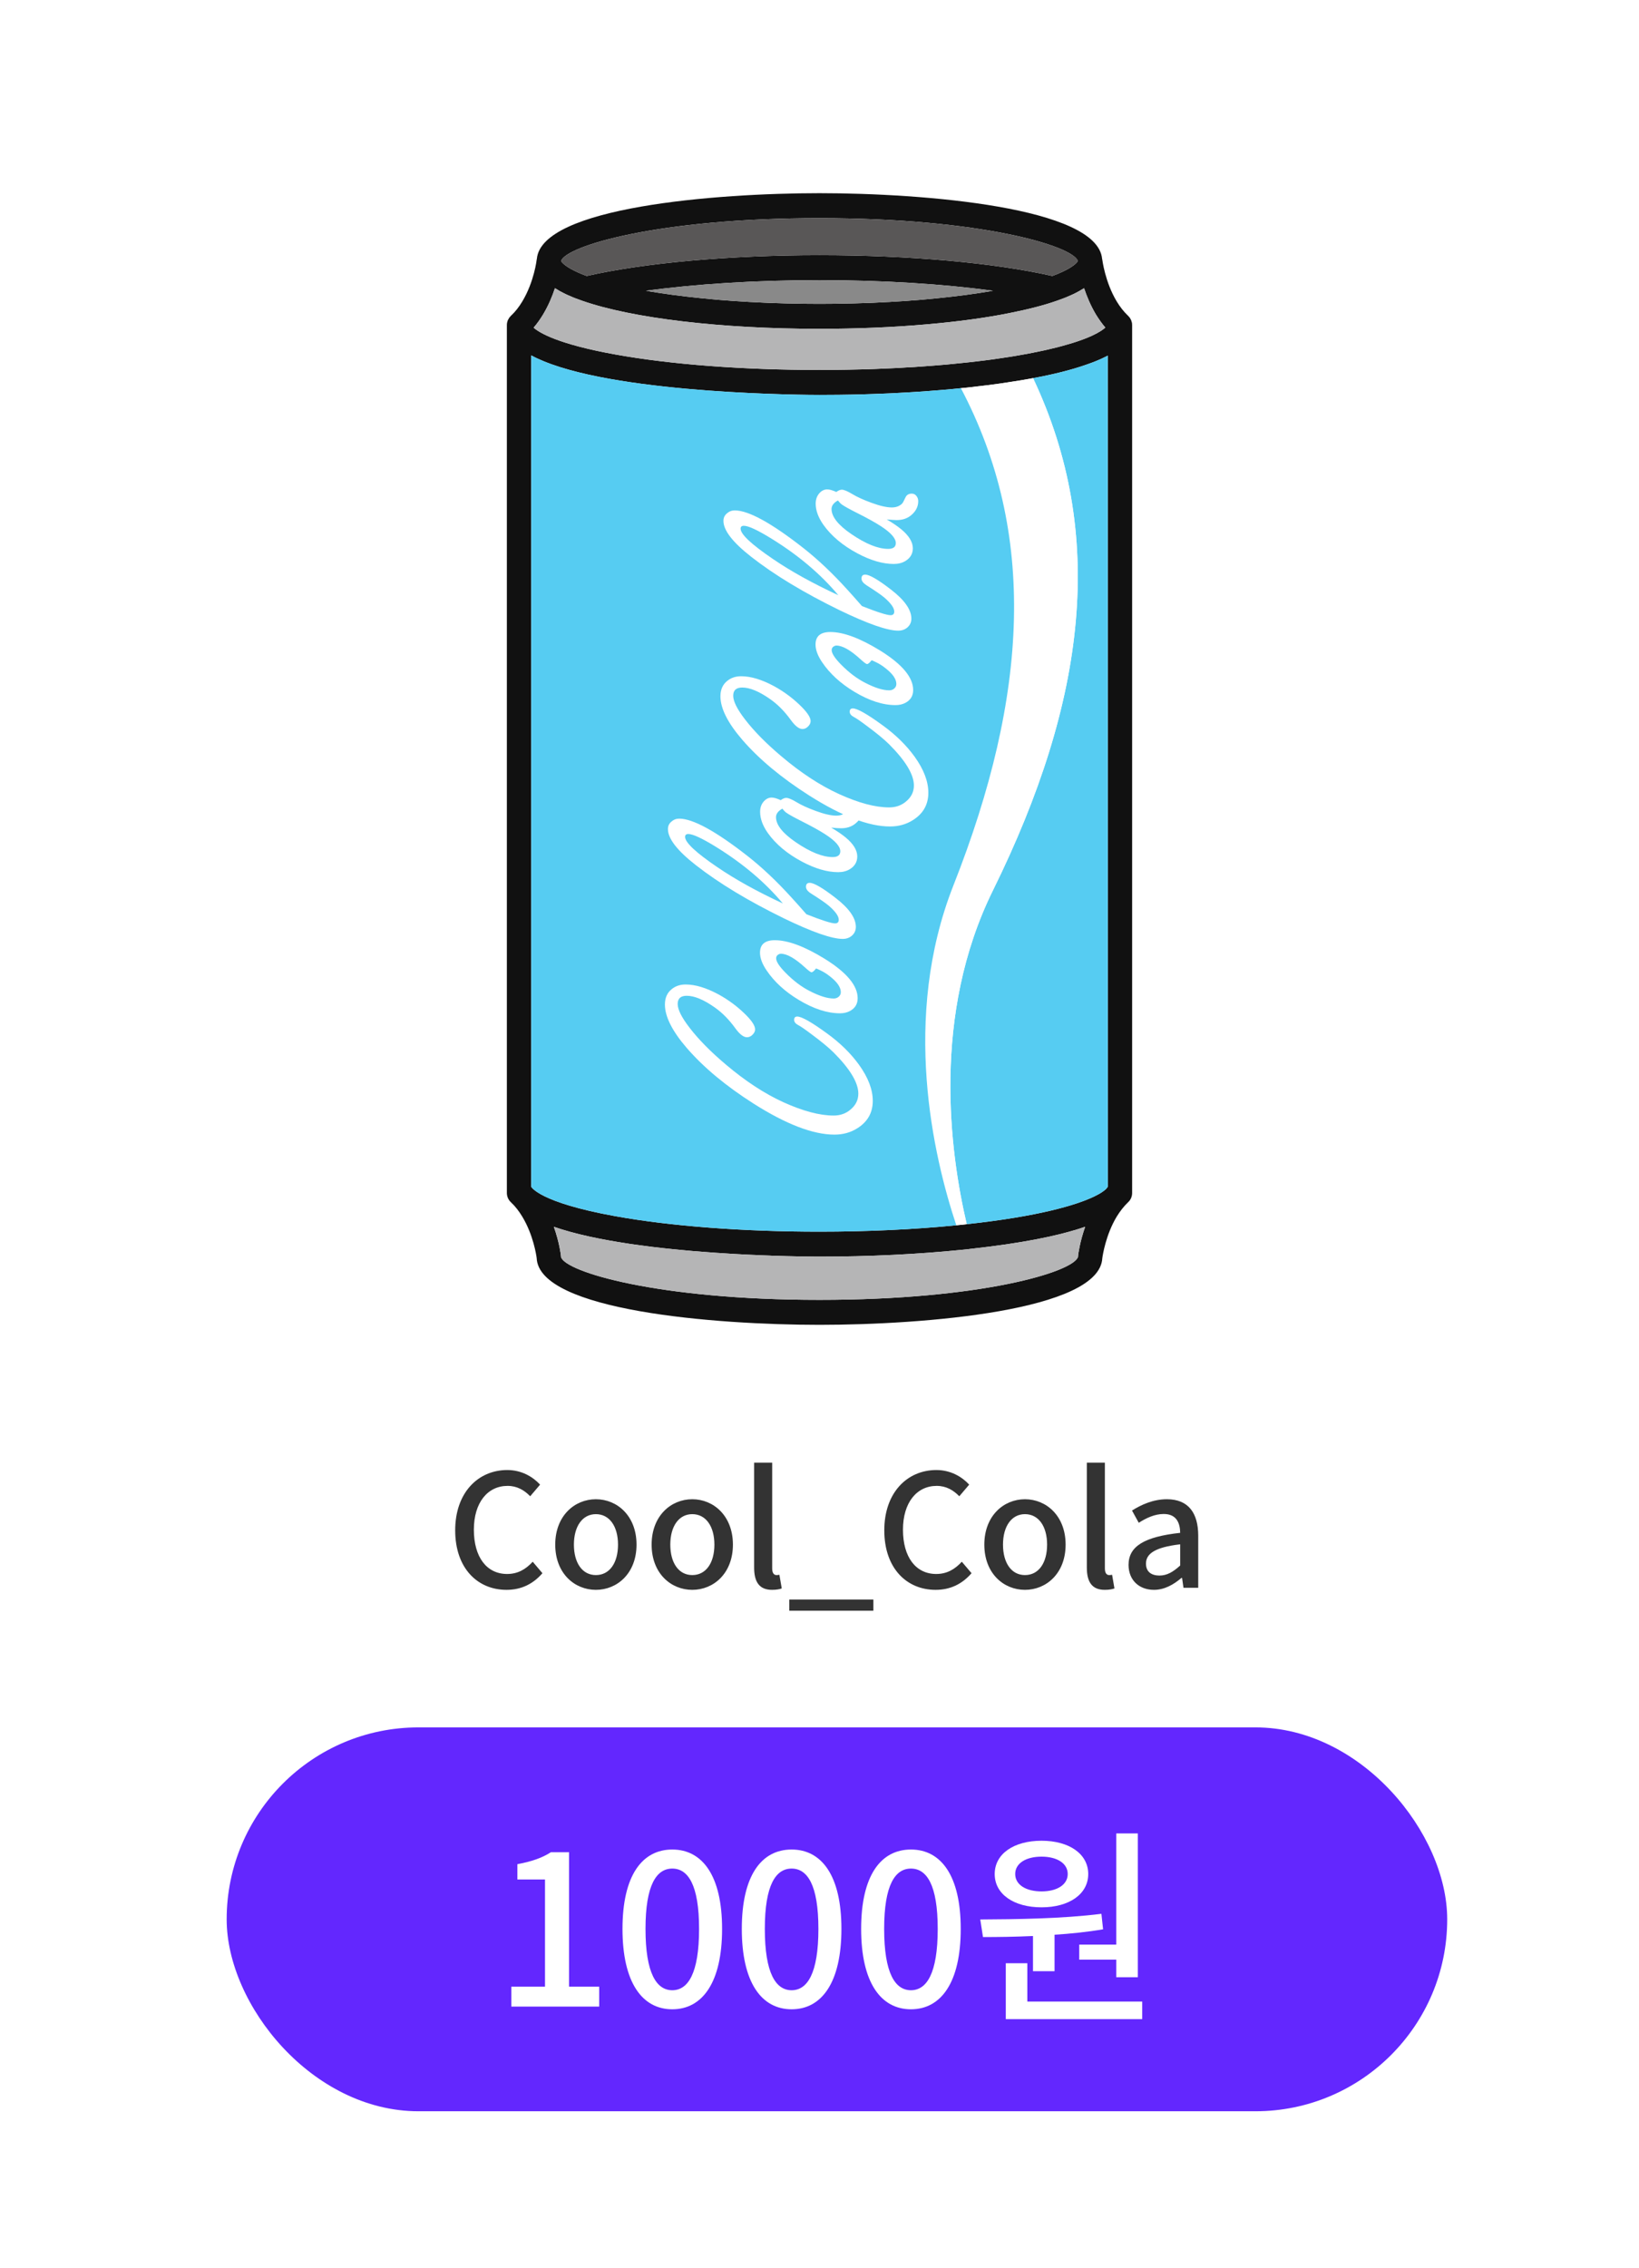 <svg width="94" height="130" viewBox="0 0 94 130" fill="none" xmlns="http://www.w3.org/2000/svg">
<g filter="url(#filter0_d_31_1251)">
<g clip-path="url(#clip0_31_1251)">
<rect width="94" height="130" fill="white"/>
<rect x="13" y="99" width="70" height="22" rx="11" fill="#6327FE"/>
<path d="M29.049 91.117C29.904 91.117 30.579 90.775 31.11 90.163L30.552 89.506C30.156 89.938 29.697 90.208 29.085 90.208C27.915 90.208 27.177 89.245 27.177 87.67C27.177 86.113 27.969 85.159 29.112 85.159C29.652 85.159 30.066 85.402 30.408 85.753L30.975 85.087C30.57 84.646 29.922 84.25 29.094 84.25C27.42 84.25 26.106 85.546 26.106 87.706C26.106 89.875 27.384 91.117 29.049 91.117ZM34.175 91.117C35.399 91.117 36.506 90.172 36.506 88.525C36.506 86.878 35.399 85.924 34.175 85.924C32.951 85.924 31.844 86.878 31.844 88.525C31.844 90.172 32.951 91.117 34.175 91.117ZM34.175 90.271C33.401 90.271 32.915 89.578 32.915 88.525C32.915 87.481 33.401 86.779 34.175 86.779C34.958 86.779 35.444 87.481 35.444 88.525C35.444 89.578 34.958 90.271 34.175 90.271ZM39.703 91.117C40.927 91.117 42.034 90.172 42.034 88.525C42.034 86.878 40.927 85.924 39.703 85.924C38.479 85.924 37.372 86.878 37.372 88.525C37.372 90.172 38.479 91.117 39.703 91.117ZM39.703 90.271C38.929 90.271 38.443 89.578 38.443 88.525C38.443 87.481 38.929 86.779 39.703 86.779C40.486 86.779 40.972 87.481 40.972 88.525C40.972 89.578 40.486 90.271 39.703 90.271ZM44.277 91.117C44.538 91.117 44.709 91.081 44.835 91.036L44.7 90.253C44.61 90.271 44.574 90.271 44.529 90.271C44.403 90.271 44.286 90.172 44.286 89.893V83.827H43.251V89.839C43.251 90.64 43.53 91.117 44.277 91.117ZM45.266 92.314H50.09V91.675H45.266V92.314ZM53.659 91.117C54.514 91.117 55.189 90.775 55.72 90.163L55.162 89.506C54.766 89.938 54.307 90.208 53.695 90.208C52.525 90.208 51.787 89.245 51.787 87.67C51.787 86.113 52.579 85.159 53.722 85.159C54.262 85.159 54.676 85.402 55.018 85.753L55.585 85.087C55.18 84.646 54.532 84.25 53.704 84.25C52.03 84.25 50.716 85.546 50.716 87.706C50.716 89.875 51.994 91.117 53.659 91.117ZM58.784 91.117C60.008 91.117 61.115 90.172 61.115 88.525C61.115 86.878 60.008 85.924 58.784 85.924C57.56 85.924 56.453 86.878 56.453 88.525C56.453 90.172 57.56 91.117 58.784 91.117ZM58.784 90.271C58.01 90.271 57.524 89.578 57.524 88.525C57.524 87.481 58.01 86.779 58.784 86.779C59.567 86.779 60.053 87.481 60.053 88.525C60.053 89.578 59.567 90.271 58.784 90.271ZM63.358 91.117C63.619 91.117 63.79 91.081 63.916 91.036L63.781 90.253C63.691 90.271 63.655 90.271 63.61 90.271C63.484 90.271 63.367 90.172 63.367 89.893V83.827H62.332V89.839C62.332 90.64 62.611 91.117 63.358 91.117ZM66.183 91.117C66.777 91.117 67.308 90.82 67.758 90.433H67.794L67.875 91H68.721V88.021C68.721 86.707 68.154 85.924 66.921 85.924C66.129 85.924 65.436 86.248 64.923 86.572L65.31 87.274C65.733 87.004 66.219 86.77 66.741 86.77C67.47 86.77 67.677 87.274 67.686 87.85C65.625 88.075 64.725 88.624 64.725 89.686C64.725 90.559 65.328 91.117 66.183 91.117ZM66.498 90.298C66.057 90.298 65.724 90.1 65.724 89.614C65.724 89.056 66.219 88.678 67.686 88.507V89.722C67.281 90.091 66.93 90.298 66.498 90.298Z" fill="#333333"/>
<g clip-path="url(#clip1_31_1251)">
<path d="M64.93 18.628V68.372C64.93 68.572 64.849 68.764 64.704 68.898C64.466 69.124 64.243 69.405 64.041 69.734C63.429 70.755 63.248 71.903 63.22 72.103C63.074 75.122 52.979 75.928 46.999 75.928C41.014 75.928 30.899 75.119 30.779 72.097C30.756 71.917 30.58 70.764 29.956 69.731C29.761 69.405 29.54 69.124 29.3 68.901C29.154 68.764 29.07 68.572 29.07 68.372V18.631C29.07 18.528 29.093 18.434 29.129 18.345C29.132 18.336 29.137 18.331 29.14 18.325C29.157 18.288 29.177 18.253 29.199 18.222C29.207 18.208 29.216 18.199 29.224 18.188C29.244 18.162 29.266 18.136 29.291 18.113C29.294 18.11 29.297 18.105 29.3 18.102C29.543 17.876 29.764 17.598 29.956 17.275C30.633 16.153 30.781 14.889 30.781 14.874C30.784 14.863 30.79 14.848 30.79 14.837C31.055 11.87 41.055 11.072 46.999 11.072C52.945 11.072 62.943 11.87 63.208 14.837C63.211 14.848 63.217 14.86 63.217 14.874C63.22 14.886 63.376 16.162 64.044 17.272C64.234 17.587 64.45 17.861 64.684 18.085L64.696 18.096C64.698 18.099 64.701 18.102 64.704 18.105L64.707 18.108C64.738 18.139 64.766 18.17 64.793 18.208C64.799 18.213 64.802 18.222 64.808 18.23C64.827 18.262 64.847 18.293 64.863 18.328C64.866 18.336 64.872 18.345 64.875 18.356C64.889 18.391 64.9 18.428 64.908 18.465C64.911 18.474 64.914 18.482 64.916 18.491C64.916 18.497 64.919 18.505 64.922 18.511C64.928 18.551 64.93 18.588 64.93 18.628ZM63.535 67.974L63.533 20.382C63.524 20.388 63.516 20.391 63.508 20.396C63.39 20.457 63.259 20.52 63.122 20.582C63.046 20.617 62.951 20.657 62.848 20.697C62.705 20.757 62.546 20.814 62.375 20.874C62.367 20.877 62.358 20.88 62.35 20.883C61.458 21.201 60.396 21.461 59.25 21.673C58.897 21.738 58.537 21.799 58.168 21.856C57.642 21.942 57.089 22.022 56.499 22.093L56.13 22.136C55.889 22.168 55.638 22.196 55.38 22.222C55.291 22.231 55.202 22.242 55.109 22.248C55.006 22.259 54.905 22.271 54.802 22.279C54.511 22.308 54.209 22.336 53.907 22.359L53.647 22.379C53.429 22.396 53.208 22.414 52.987 22.431C52.842 22.442 52.677 22.451 52.512 22.462C52.364 22.471 52.205 22.482 52.04 22.491C51.727 22.511 51.399 22.528 51.072 22.543C50.759 22.557 50.446 22.568 50.125 22.58C49.68 22.597 49.23 22.608 48.774 22.617C48.542 22.623 48.307 22.625 48.07 22.628H48.003C47.67 22.631 47.334 22.634 46.999 22.634C46.426 22.634 35.808 22.605 31.189 20.706C31.187 20.706 31.187 20.706 31.187 20.706C30.927 20.6 30.686 20.488 30.468 20.368V68.017C30.474 68.017 30.899 68.91 35.291 69.702C38.464 70.275 42.621 70.589 46.999 70.589C49.725 70.589 52.434 70.463 54.846 70.223C54.905 70.217 54.961 70.212 55.017 70.206C55.162 70.192 55.305 70.18 55.445 70.16C55.473 70.16 55.501 70.154 55.529 70.151C59.594 69.705 61.724 69.064 62.739 68.581C62.742 68.578 62.742 68.578 62.744 68.578C62.789 68.555 62.834 68.535 62.876 68.512C62.881 68.509 62.887 68.506 62.892 68.503C62.929 68.483 62.965 68.466 62.996 68.449C63.007 68.443 63.016 68.438 63.024 68.432C63.052 68.418 63.08 68.4 63.105 68.386C63.116 68.377 63.127 68.372 63.136 68.366C63.158 68.352 63.18 68.338 63.2 68.326C63.211 68.317 63.222 68.309 63.233 68.3C63.25 68.292 63.267 68.28 63.281 68.269C63.292 68.26 63.303 68.252 63.315 68.243C63.326 68.234 63.34 68.223 63.351 68.214C63.362 68.206 63.37 68.197 63.382 68.189C63.39 68.18 63.401 68.171 63.41 68.166L63.435 68.14C63.443 68.131 63.449 68.126 63.454 68.117C63.463 68.109 63.471 68.1 63.477 68.091C63.482 68.086 63.488 68.08 63.491 68.074C63.496 68.069 63.502 68.06 63.508 68.051C63.51 68.046 63.516 68.04 63.519 68.037C63.522 68.028 63.524 68.023 63.527 68.017C63.53 68.011 63.533 68.005 63.533 68.003C63.533 67.994 63.535 67.983 63.535 67.974ZM63.393 18.774C63.2 18.548 63.021 18.296 62.853 18.024C62.549 17.515 62.331 16.986 62.174 16.517C62.163 16.522 62.149 16.531 62.135 16.54C62.059 16.588 61.978 16.634 61.894 16.683C61.869 16.697 61.844 16.708 61.819 16.723C61.715 16.78 61.609 16.834 61.495 16.886C61.481 16.891 61.464 16.9 61.45 16.906C61.346 16.951 61.237 17 61.126 17.046C61.092 17.057 61.059 17.072 61.025 17.086C60.894 17.137 60.762 17.186 60.62 17.235C59.854 17.504 58.934 17.738 57.891 17.944C57.251 18.073 56.566 18.188 55.839 18.288C55.794 18.296 55.747 18.302 55.699 18.308C54.919 18.416 54.092 18.505 53.228 18.582C52.23 18.671 51.184 18.74 50.102 18.783C49.096 18.823 48.059 18.846 46.999 18.846C41.363 18.846 36.272 18.245 33.381 17.235C33.239 17.186 33.105 17.137 32.976 17.086C32.942 17.072 32.909 17.057 32.875 17.046C32.763 17 32.654 16.951 32.551 16.906C32.537 16.9 32.52 16.891 32.506 16.886C32.392 16.834 32.285 16.78 32.182 16.723C32.157 16.711 32.132 16.697 32.106 16.683C32.023 16.637 31.944 16.588 31.869 16.542C31.855 16.534 31.838 16.525 31.827 16.517C31.673 16.986 31.455 17.512 31.148 18.022C30.983 18.296 30.801 18.551 30.605 18.78C30.929 19.066 31.986 19.721 35.294 20.316C38.464 20.889 42.624 21.203 46.999 21.203C48.056 21.203 49.096 21.183 50.113 21.149C50.343 21.14 50.563 21.132 50.784 21.12C50.896 21.117 51.008 21.112 51.117 21.106C51.402 21.095 51.685 21.08 51.961 21.06C52.121 21.052 52.275 21.046 52.425 21.035C52.484 21.032 52.537 21.026 52.593 21.023C52.663 21.02 52.733 21.015 52.806 21.009C52.831 21.006 52.856 21.006 52.881 21.003C53.113 20.989 53.328 20.972 53.541 20.954L53.779 20.934C53.787 20.934 53.798 20.934 53.809 20.931C54.1 20.912 54.391 20.883 54.673 20.854C54.869 20.837 55.053 20.817 55.238 20.797C55.487 20.771 55.727 20.748 55.965 20.717L56.3 20.677C56.348 20.671 56.395 20.665 56.443 20.66C56.608 20.637 56.77 20.617 56.929 20.597C57.035 20.58 57.139 20.565 57.242 20.551C57.34 20.537 57.438 20.522 57.533 20.508C57.673 20.488 57.81 20.465 57.947 20.445C58.014 20.434 58.081 20.422 58.145 20.414C58.246 20.396 58.344 20.379 58.442 20.362C58.559 20.342 58.679 20.319 58.794 20.299L58.85 20.291C58.978 20.265 59.11 20.242 59.233 20.216C59.264 20.21 59.297 20.205 59.328 20.196C59.378 20.188 59.423 20.179 59.471 20.168C59.543 20.153 59.616 20.139 59.689 20.122C59.75 20.11 59.809 20.096 59.867 20.085C59.929 20.07 59.982 20.059 60.038 20.047C60.069 20.039 60.102 20.033 60.133 20.024C60.186 20.013 60.237 19.999 60.287 19.987C60.525 19.933 60.74 19.879 60.944 19.821C61.042 19.796 61.128 19.77 61.212 19.744C61.324 19.715 61.428 19.684 61.525 19.653C61.587 19.633 61.646 19.615 61.702 19.595C61.724 19.59 61.746 19.581 61.766 19.575C61.819 19.558 61.869 19.541 61.92 19.521C61.987 19.498 62.048 19.475 62.112 19.452C62.121 19.449 62.132 19.447 62.14 19.441C62.166 19.432 62.188 19.424 62.21 19.415C62.275 19.389 62.336 19.366 62.395 19.341C62.412 19.335 62.428 19.326 62.442 19.321C62.51 19.292 62.574 19.266 62.633 19.238C62.635 19.238 62.635 19.235 62.638 19.235C63.046 19.046 63.27 18.886 63.393 18.774ZM62.236 70.309C62.221 70.315 62.205 70.32 62.191 70.323C62.015 70.383 61.833 70.443 61.64 70.501C61.629 70.504 61.615 70.506 61.604 70.509C61.405 70.569 61.198 70.626 60.983 70.681C60.975 70.684 60.966 70.687 60.958 70.689C60.743 70.744 60.519 70.795 60.287 70.847C60.262 70.853 60.237 70.861 60.209 70.867C59.985 70.915 59.753 70.964 59.513 71.01C59.476 71.019 59.437 71.024 59.401 71.033C59.163 71.079 58.917 71.121 58.665 71.164C58.621 71.173 58.576 71.179 58.531 71.187C58.277 71.23 58.017 71.27 57.748 71.31C57.701 71.316 57.656 71.322 57.609 71.33C57.335 71.37 57.052 71.408 56.761 71.445C56.722 71.451 56.683 71.456 56.644 71.459C56.353 71.496 56.057 71.531 55.749 71.565C55.733 71.568 55.716 71.571 55.699 71.571C55.691 71.574 55.682 71.574 55.677 71.574C55.509 71.597 55.333 71.614 55.151 71.631C52.655 71.885 49.834 72.02 46.999 72.02H46.789C46.747 72.02 46.697 72.02 46.644 72.017H46.585C46.524 72.017 46.462 72.017 46.39 72.014C46.387 72.014 46.384 72.014 46.384 72.014C46.314 72.014 46.239 72.014 46.157 72.011H46.076C45.993 72.008 45.909 72.008 45.816 72.006H45.797C45.707 72.006 45.612 72.003 45.517 72C45.478 72 45.442 72 45.403 71.997C45.302 71.994 45.201 71.994 45.092 71.991C45.078 71.989 45.064 71.989 45.05 71.989C44.944 71.986 44.832 71.983 44.718 71.98C44.676 71.977 44.634 71.977 44.589 71.974C44.483 71.971 44.374 71.968 44.259 71.966C44.223 71.963 44.187 71.963 44.15 71.96C44.036 71.957 43.918 71.951 43.801 71.948C43.75 71.945 43.703 71.943 43.655 71.943C43.535 71.937 43.412 71.931 43.289 71.925C43.244 71.925 43.203 71.923 43.158 71.92C43.032 71.914 42.906 71.908 42.778 71.903L42.618 71.894C42.49 71.888 42.361 71.88 42.23 71.874C42.176 71.871 42.123 71.868 42.07 71.865C41.939 71.857 41.807 71.848 41.673 71.84C41.614 71.837 41.556 71.834 41.497 71.828C41.357 71.82 41.215 71.811 41.072 71.802C41.027 71.8 40.98 71.794 40.935 71.791C40.793 71.782 40.65 71.771 40.505 71.76C40.443 71.757 40.382 71.751 40.32 71.745C40.175 71.737 40.029 71.722 39.884 71.711C39.834 71.708 39.783 71.702 39.733 71.7C39.588 71.685 39.44 71.674 39.291 71.659C39.23 71.654 39.168 71.648 39.107 71.642C38.953 71.628 38.799 71.614 38.645 71.597C38.604 71.594 38.562 71.591 38.523 71.585C38.366 71.568 38.209 71.554 38.053 71.536C37.994 71.528 37.938 71.522 37.88 71.516C37.723 71.499 37.566 71.479 37.41 71.462C37.368 71.456 37.326 71.451 37.284 71.445C37.13 71.428 36.977 71.408 36.823 71.385C36.764 71.379 36.708 71.37 36.649 71.362C36.49 71.342 36.328 71.319 36.169 71.296C36.138 71.29 36.107 71.285 36.079 71.282C35.92 71.259 35.763 71.233 35.607 71.207C35.553 71.199 35.5 71.19 35.447 71.182C35.285 71.156 35.126 71.127 34.966 71.099C34.944 71.096 34.922 71.093 34.899 71.087C34.743 71.058 34.586 71.03 34.432 70.999C34.385 70.99 34.335 70.981 34.287 70.97C34.128 70.938 33.971 70.907 33.817 70.873C33.803 70.87 33.787 70.867 33.77 70.861C33.619 70.83 33.471 70.792 33.322 70.758C33.281 70.747 33.236 70.738 33.194 70.727C33.04 70.689 32.889 70.649 32.741 70.609C32.736 70.609 32.727 70.606 32.719 70.604C32.576 70.564 32.436 70.523 32.297 70.481C32.26 70.469 32.221 70.458 32.182 70.446C32.042 70.403 31.902 70.358 31.768 70.312C31.768 70.312 31.768 70.312 31.765 70.312C32.09 71.222 32.171 71.954 32.171 71.966C32.173 71.991 32.176 72.017 32.176 72.043C32.414 72.89 37.715 74.498 46.999 74.498C56.286 74.498 61.587 72.89 61.827 72.028C61.827 72 61.827 71.983 61.83 71.954C61.844 71.845 61.936 71.156 62.236 70.309ZM61.819 14.957C61.819 14.957 61.819 14.954 61.819 14.957C61.52 14.087 56.225 12.502 46.999 12.502C37.751 12.502 32.453 14.096 32.179 14.96C32.196 14.992 32.325 15.212 32.942 15.518C32.945 15.518 32.945 15.518 32.948 15.521C32.995 15.544 33.046 15.567 33.099 15.589C33.11 15.595 33.118 15.601 33.13 15.607C33.177 15.627 33.227 15.65 33.278 15.67C33.297 15.678 33.317 15.687 33.337 15.695C33.39 15.715 33.446 15.738 33.502 15.761C33.527 15.77 33.546 15.778 33.571 15.787C33.596 15.796 33.624 15.807 33.652 15.816C36.993 15.06 41.838 14.625 46.999 14.625C52.163 14.625 57.005 15.06 60.348 15.816C60.374 15.807 60.399 15.798 60.424 15.79C60.452 15.778 60.477 15.77 60.502 15.758C60.553 15.738 60.603 15.718 60.65 15.701C60.681 15.687 60.706 15.675 60.734 15.664C60.776 15.647 60.815 15.63 60.852 15.612C60.88 15.601 60.905 15.589 60.93 15.578C60.966 15.561 61 15.547 61.031 15.529C61.056 15.518 61.078 15.507 61.1 15.495C61.131 15.481 61.159 15.464 61.187 15.449C61.207 15.438 61.226 15.426 61.246 15.418C61.274 15.403 61.296 15.389 61.321 15.375C61.338 15.364 61.355 15.355 61.372 15.343C61.394 15.329 61.416 15.318 61.436 15.303C61.45 15.295 61.464 15.283 61.478 15.275C61.497 15.263 61.514 15.249 61.531 15.238C61.545 15.229 61.556 15.22 61.567 15.212C61.584 15.2 61.598 15.186 61.615 15.175C61.623 15.169 61.632 15.16 61.64 15.155C61.66 15.137 61.679 15.12 61.696 15.103C61.702 15.1 61.704 15.097 61.707 15.095L61.757 15.043C61.763 15.034 61.769 15.029 61.774 15.02C61.78 15.014 61.783 15.011 61.785 15.006C61.791 15 61.794 14.994 61.799 14.989C61.802 14.986 61.805 14.98 61.808 14.977C61.81 14.974 61.81 14.969 61.813 14.966C61.816 14.963 61.816 14.96 61.819 14.957ZM56.306 16.771C56.527 16.737 56.739 16.703 56.949 16.665C54.086 16.273 50.628 16.056 46.999 16.056C43.373 16.056 39.915 16.273 37.049 16.665C37.259 16.703 37.474 16.737 37.695 16.771C37.751 16.78 37.81 16.788 37.868 16.797C38.067 16.828 38.265 16.857 38.469 16.883C38.514 16.889 38.559 16.897 38.606 16.903C38.847 16.934 39.093 16.966 39.342 16.994C39.4 17.003 39.459 17.009 39.518 17.014C39.73 17.04 39.943 17.063 40.161 17.083C40.217 17.089 40.273 17.095 40.328 17.1C40.589 17.126 40.854 17.152 41.12 17.175C41.176 17.177 41.231 17.183 41.287 17.189C41.514 17.206 41.743 17.223 41.972 17.241C42.039 17.243 42.104 17.249 42.168 17.255C42.445 17.272 42.724 17.289 43.004 17.306C43.051 17.309 43.099 17.309 43.147 17.312C43.39 17.326 43.636 17.338 43.882 17.349C43.955 17.352 44.03 17.355 44.103 17.358C44.391 17.369 44.681 17.378 44.972 17.386C45.003 17.386 45.034 17.389 45.064 17.389C45.33 17.395 45.598 17.401 45.867 17.404C45.945 17.406 46.023 17.406 46.102 17.409C46.401 17.412 46.7 17.415 46.999 17.415C47.301 17.415 47.6 17.412 47.899 17.409C47.977 17.406 48.056 17.406 48.134 17.404C48.403 17.401 48.671 17.395 48.936 17.389C48.967 17.389 48.998 17.386 49.026 17.386C49.319 17.378 49.61 17.369 49.898 17.358C49.971 17.355 50.044 17.352 50.119 17.349C50.365 17.338 50.608 17.326 50.852 17.312C50.899 17.309 50.949 17.309 50.997 17.306C51.276 17.289 51.556 17.272 51.83 17.255C51.897 17.249 51.961 17.243 52.029 17.241C52.258 17.223 52.487 17.206 52.711 17.189C52.767 17.183 52.825 17.177 52.881 17.175C53.147 17.152 53.412 17.126 53.672 17.1C53.728 17.095 53.784 17.089 53.84 17.083C54.055 17.063 54.271 17.04 54.48 17.014C54.539 17.009 54.6 17.003 54.659 16.994C54.908 16.966 55.154 16.934 55.395 16.903C55.442 16.897 55.487 16.889 55.531 16.883C55.736 16.857 55.934 16.828 56.13 16.797C56.188 16.788 56.247 16.78 56.306 16.771Z" fill="#111111"/>
<path d="M62.853 18.024C63.02 18.296 63.199 18.548 63.392 18.774C63.269 18.886 63.046 19.046 62.637 19.235C62.635 19.235 62.635 19.238 62.632 19.238C62.573 19.266 62.509 19.292 62.442 19.321C62.428 19.326 62.411 19.335 62.394 19.341C62.336 19.366 62.274 19.389 62.21 19.415C62.187 19.424 62.165 19.432 62.14 19.441C62.131 19.447 62.12 19.449 62.112 19.452C62.047 19.475 61.986 19.498 61.919 19.521C61.869 19.541 61.818 19.558 61.765 19.575C61.746 19.581 61.723 19.59 61.701 19.595C61.645 19.615 61.586 19.633 61.525 19.653C61.427 19.684 61.323 19.715 61.212 19.744C61.128 19.77 61.041 19.796 60.943 19.821C60.739 19.879 60.524 19.933 60.286 19.987C60.236 19.999 60.186 20.013 60.133 20.024C60.102 20.033 60.068 20.039 60.037 20.047C59.981 20.059 59.928 20.07 59.867 20.085C59.808 20.096 59.749 20.11 59.688 20.122C59.615 20.139 59.543 20.153 59.47 20.168C59.422 20.179 59.378 20.188 59.327 20.196C59.297 20.205 59.263 20.21 59.232 20.216C59.109 20.242 58.978 20.265 58.849 20.291L58.793 20.299C58.679 20.319 58.559 20.342 58.441 20.362C58.343 20.379 58.245 20.396 58.145 20.414C58.081 20.422 58.013 20.434 57.946 20.445C57.809 20.465 57.672 20.488 57.532 20.508C57.437 20.522 57.34 20.537 57.242 20.551C57.138 20.565 57.035 20.58 56.929 20.597C56.769 20.617 56.607 20.637 56.442 20.66C56.395 20.666 56.347 20.671 56.3 20.677L55.964 20.717C55.727 20.748 55.486 20.771 55.237 20.797C55.053 20.817 54.868 20.837 54.672 20.854C54.39 20.883 54.099 20.912 53.809 20.932C53.797 20.934 53.786 20.934 53.778 20.934L53.54 20.954C53.328 20.972 53.112 20.989 52.88 21.003C52.855 21.006 52.83 21.006 52.805 21.009C52.732 21.015 52.662 21.02 52.593 21.023C52.537 21.026 52.483 21.032 52.425 21.035C52.274 21.046 52.12 21.052 51.961 21.06C51.684 21.08 51.402 21.095 51.116 21.106C51.007 21.112 50.896 21.118 50.784 21.12C50.563 21.132 50.342 21.14 50.113 21.149C49.095 21.183 48.055 21.203 46.998 21.203C42.623 21.203 38.463 20.889 35.293 20.316C31.986 19.721 30.929 19.066 30.605 18.78C30.8 18.551 30.982 18.296 31.147 18.022C31.454 17.512 31.672 16.986 31.826 16.517C31.837 16.525 31.854 16.534 31.868 16.542C31.944 16.588 32.022 16.637 32.106 16.683C32.131 16.697 32.156 16.711 32.181 16.723C32.285 16.78 32.391 16.834 32.506 16.886C32.52 16.891 32.536 16.9 32.55 16.906C32.654 16.951 32.763 17 32.875 17.046C32.908 17.057 32.942 17.072 32.975 17.086C33.104 17.137 33.238 17.186 33.381 17.235C36.271 18.245 41.362 18.846 46.998 18.846C48.058 18.846 49.095 18.823 50.102 18.783C51.184 18.74 52.229 18.671 53.227 18.582C54.091 18.505 54.919 18.416 55.699 18.308C55.746 18.302 55.794 18.296 55.838 18.288C56.565 18.188 57.25 18.073 57.89 17.944C58.933 17.738 59.853 17.504 60.619 17.235C60.761 17.186 60.893 17.137 61.024 17.086C61.058 17.072 61.091 17.057 61.125 17.046C61.237 17 61.346 16.951 61.449 16.906C61.463 16.9 61.48 16.891 61.494 16.886C61.609 16.834 61.715 16.78 61.818 16.723C61.843 16.708 61.869 16.697 61.894 16.683C61.978 16.634 62.059 16.588 62.134 16.54C62.148 16.531 62.162 16.522 62.173 16.517C62.33 16.986 62.548 17.515 62.853 18.024Z" fill="#B5B5B6"/>
<path d="M62.191 70.323C62.205 70.32 62.222 70.315 62.236 70.309C61.937 71.156 61.844 71.845 61.83 71.954C61.828 71.983 61.828 72 61.828 72.028C61.587 72.89 56.286 74.498 46.999 74.498C37.715 74.498 32.414 72.89 32.177 72.043C32.177 72.017 32.174 71.991 32.171 71.966C32.171 71.954 32.09 71.222 31.766 70.312C31.768 70.312 31.768 70.312 31.768 70.312C31.903 70.358 32.042 70.403 32.182 70.446C32.221 70.458 32.261 70.469 32.297 70.481C32.437 70.523 32.576 70.564 32.719 70.604C32.727 70.606 32.736 70.609 32.741 70.609C32.889 70.649 33.041 70.689 33.194 70.727C33.236 70.738 33.281 70.747 33.323 70.758C33.471 70.793 33.619 70.83 33.77 70.861C33.787 70.867 33.804 70.87 33.818 70.873C33.971 70.907 34.128 70.938 34.287 70.97C34.335 70.981 34.385 70.99 34.433 70.999C34.587 71.03 34.743 71.059 34.9 71.087C34.922 71.093 34.944 71.096 34.967 71.099C35.126 71.127 35.285 71.156 35.447 71.182C35.501 71.19 35.554 71.199 35.607 71.207C35.763 71.233 35.92 71.259 36.079 71.282C36.107 71.285 36.138 71.29 36.169 71.296C36.328 71.319 36.49 71.342 36.65 71.362C36.708 71.37 36.764 71.379 36.823 71.385C36.977 71.408 37.13 71.428 37.284 71.445C37.326 71.451 37.368 71.456 37.41 71.462C37.567 71.479 37.723 71.499 37.88 71.516C37.938 71.522 37.994 71.528 38.053 71.536C38.21 71.554 38.366 71.568 38.523 71.585C38.562 71.591 38.604 71.594 38.646 71.597C38.8 71.614 38.953 71.628 39.107 71.642C39.169 71.648 39.23 71.654 39.292 71.659C39.44 71.674 39.588 71.685 39.733 71.7C39.784 71.702 39.834 71.708 39.884 71.711C40.03 71.722 40.175 71.737 40.32 71.745C40.382 71.751 40.443 71.757 40.505 71.76C40.65 71.771 40.793 71.782 40.935 71.791C40.98 71.794 41.028 71.8 41.072 71.802C41.215 71.811 41.358 71.82 41.497 71.828C41.556 71.834 41.615 71.837 41.673 71.84C41.808 71.848 41.939 71.857 42.071 71.865C42.124 71.868 42.177 71.871 42.23 71.874C42.361 71.88 42.49 71.888 42.618 71.894L42.778 71.903C42.906 71.908 43.032 71.914 43.158 71.92C43.203 71.923 43.245 71.925 43.289 71.925C43.412 71.931 43.535 71.937 43.656 71.943C43.703 71.943 43.751 71.946 43.801 71.948C43.919 71.951 44.036 71.957 44.151 71.96C44.187 71.963 44.223 71.963 44.26 71.966C44.374 71.969 44.483 71.971 44.589 71.974C44.634 71.977 44.676 71.977 44.718 71.98C44.833 71.983 44.944 71.986 45.051 71.989C45.065 71.989 45.079 71.989 45.093 71.991C45.202 71.994 45.302 71.994 45.403 71.997C45.442 72 45.478 72 45.518 72C45.613 72.003 45.708 72.006 45.797 72.006H45.817C45.909 72.008 45.993 72.008 46.077 72.011H46.158C46.239 72.014 46.314 72.014 46.384 72.014C46.384 72.014 46.387 72.014 46.39 72.014C46.462 72.017 46.524 72.017 46.586 72.017H46.644C46.697 72.02 46.748 72.02 46.79 72.02H46.999C49.834 72.02 52.655 71.885 55.151 71.631C55.333 71.614 55.509 71.597 55.677 71.574C55.683 71.574 55.691 71.574 55.7 71.571C55.716 71.571 55.733 71.568 55.75 71.565C56.057 71.531 56.354 71.496 56.644 71.459C56.684 71.456 56.723 71.451 56.762 71.445C57.053 71.408 57.335 71.37 57.609 71.33C57.656 71.322 57.701 71.316 57.749 71.31C58.017 71.27 58.277 71.23 58.532 71.187C58.576 71.179 58.621 71.173 58.666 71.164C58.917 71.121 59.163 71.079 59.401 71.033C59.437 71.024 59.476 71.019 59.513 71.01C59.753 70.964 59.985 70.915 60.209 70.867C60.237 70.861 60.262 70.853 60.287 70.847C60.519 70.795 60.743 70.744 60.958 70.689C60.967 70.687 60.975 70.684 60.983 70.681C61.199 70.626 61.405 70.569 61.604 70.509C61.615 70.506 61.629 70.504 61.64 70.501C61.833 70.443 62.015 70.383 62.191 70.323Z" fill="#B5B5B6"/>
<path d="M61.821 14.954C61.819 14.954 61.819 14.957 61.821 14.954C61.816 14.96 61.816 14.963 61.813 14.966C61.81 14.969 61.81 14.974 61.807 14.977C61.805 14.98 61.802 14.986 61.799 14.989C61.793 14.994 61.791 15 61.785 15.006C61.782 15.011 61.779 15.014 61.774 15.02C61.768 15.029 61.763 15.034 61.757 15.043L61.707 15.095C61.704 15.097 61.701 15.1 61.696 15.103C61.679 15.12 61.659 15.137 61.64 15.155C61.631 15.16 61.623 15.169 61.614 15.175C61.598 15.186 61.584 15.2 61.567 15.212C61.556 15.22 61.545 15.229 61.531 15.238C61.514 15.249 61.497 15.263 61.477 15.275C61.464 15.283 61.45 15.295 61.435 15.303C61.416 15.318 61.394 15.329 61.371 15.343C61.354 15.355 61.338 15.364 61.321 15.375C61.296 15.389 61.273 15.403 61.245 15.418C61.226 15.426 61.206 15.438 61.187 15.449C61.159 15.464 61.131 15.481 61.1 15.495C61.078 15.507 61.055 15.518 61.03 15.529C60.999 15.547 60.966 15.561 60.929 15.578C60.904 15.589 60.879 15.601 60.851 15.612C60.815 15.63 60.776 15.647 60.734 15.664C60.706 15.675 60.681 15.687 60.65 15.701C60.602 15.718 60.552 15.738 60.502 15.758C60.477 15.77 60.451 15.778 60.423 15.79C60.398 15.798 60.373 15.807 60.348 15.816C57.004 15.06 52.162 14.625 46.999 14.625C41.838 14.625 36.993 15.06 33.652 15.816C33.624 15.807 33.596 15.796 33.571 15.787C33.546 15.778 33.526 15.77 33.501 15.761C33.445 15.738 33.389 15.715 33.336 15.695C33.317 15.687 33.297 15.678 33.277 15.67C33.227 15.65 33.177 15.627 33.129 15.607C33.118 15.601 33.11 15.595 33.099 15.589C33.045 15.567 32.995 15.544 32.947 15.521C32.945 15.518 32.945 15.518 32.942 15.518C32.324 15.212 32.196 14.992 32.179 14.96C32.453 14.096 37.751 12.502 46.999 12.502C56.224 12.502 61.519 14.087 61.821 14.954Z" fill="#595757"/>
<path d="M56.949 16.665C56.739 16.703 56.526 16.737 56.306 16.771C56.247 16.78 56.188 16.788 56.129 16.797C55.934 16.828 55.735 16.857 55.531 16.883C55.486 16.889 55.442 16.897 55.394 16.903C55.154 16.934 54.908 16.966 54.659 16.994C54.6 17.003 54.539 17.009 54.48 17.014C54.27 17.04 54.055 17.063 53.84 17.083C53.784 17.089 53.728 17.095 53.672 17.1C53.412 17.126 53.146 17.152 52.881 17.175C52.825 17.177 52.766 17.183 52.71 17.189C52.487 17.206 52.257 17.223 52.028 17.241C51.961 17.243 51.897 17.249 51.83 17.255C51.556 17.272 51.276 17.289 50.996 17.306C50.949 17.309 50.899 17.309 50.851 17.312C50.608 17.326 50.365 17.338 50.119 17.349C50.043 17.352 49.971 17.355 49.898 17.358C49.61 17.369 49.319 17.378 49.026 17.386C48.998 17.386 48.967 17.389 48.936 17.389C48.67 17.395 48.402 17.401 48.134 17.404C48.055 17.406 47.977 17.406 47.899 17.409C47.6 17.412 47.301 17.415 46.999 17.415C46.7 17.415 46.4 17.412 46.101 17.409C46.023 17.406 45.945 17.406 45.866 17.404C45.598 17.401 45.33 17.395 45.064 17.389C45.033 17.389 45.002 17.386 44.972 17.386C44.681 17.378 44.39 17.369 44.102 17.358C44.03 17.355 43.954 17.352 43.882 17.349C43.636 17.338 43.389 17.326 43.146 17.312C43.099 17.309 43.051 17.309 43.004 17.306C42.724 17.289 42.444 17.272 42.168 17.255C42.103 17.249 42.039 17.243 41.972 17.241C41.743 17.223 41.514 17.206 41.287 17.189C41.231 17.183 41.175 17.177 41.119 17.175C40.854 17.152 40.588 17.126 40.328 17.1C40.272 17.095 40.216 17.089 40.16 17.083C39.942 17.063 39.73 17.04 39.517 17.014C39.459 17.009 39.4 17.003 39.341 16.994C39.093 16.966 38.846 16.934 38.606 16.903C38.559 16.897 38.514 16.889 38.469 16.883C38.265 16.857 38.066 16.828 37.868 16.797C37.809 16.788 37.751 16.78 37.695 16.771C37.474 16.737 37.258 16.703 37.049 16.665C39.914 16.273 43.373 16.056 46.999 16.056C50.627 16.056 54.086 16.273 56.949 16.665Z" fill="#898989"/>
<path d="M63.535 67.974C63.535 67.983 63.532 67.994 63.532 68.003C63.532 68.006 63.529 68.011 63.527 68.017C63.524 68.023 63.521 68.028 63.518 68.037C63.516 68.04 63.51 68.046 63.507 68.051C63.502 68.06 63.496 68.069 63.49 68.074C63.488 68.08 63.482 68.086 63.476 68.091C63.471 68.1 63.462 68.109 63.454 68.117C63.448 68.126 63.443 68.132 63.434 68.14L63.409 68.166C63.401 68.171 63.39 68.18 63.381 68.189C63.37 68.197 63.362 68.206 63.351 68.214C63.339 68.223 63.325 68.234 63.314 68.243C63.303 68.252 63.292 68.26 63.281 68.269C63.267 68.28 63.25 68.292 63.233 68.3C63.222 68.309 63.211 68.317 63.2 68.326C63.18 68.338 63.158 68.352 63.135 68.366C63.127 68.372 63.116 68.377 63.105 68.386C63.079 68.4 63.051 68.418 63.023 68.432C63.015 68.438 63.007 68.443 62.995 68.449C62.965 68.466 62.928 68.483 62.892 68.503C62.886 68.506 62.881 68.509 62.875 68.512C62.833 68.535 62.789 68.555 62.744 68.578C62.741 68.578 62.741 68.578 62.738 68.581C61.724 69.064 59.593 69.705 55.528 70.151C55.5 70.154 55.472 70.16 55.444 70.16C54.471 66.017 53.423 58.171 56.946 51.032C62.327 40.125 63.468 30.594 59.249 21.673C60.396 21.461 61.458 21.201 62.35 20.883C62.358 20.88 62.367 20.877 62.375 20.874C62.545 20.814 62.705 20.757 62.847 20.697C62.951 20.657 63.046 20.617 63.121 20.582C63.258 20.52 63.39 20.457 63.507 20.396C63.516 20.391 63.524 20.388 63.532 20.382L63.535 67.974Z" fill="#56CCF2"/>
<path d="M56.946 51.032C53.423 58.171 54.471 66.017 55.444 70.16C55.305 70.18 55.162 70.192 55.017 70.206C54.961 70.212 54.905 70.217 54.846 70.223C53.527 66.263 51.684 58.337 54.681 50.743C58.989 39.839 59.481 30.537 55.109 22.248C55.201 22.242 55.291 22.231 55.38 22.222C55.637 22.196 55.889 22.168 56.129 22.136L56.498 22.093C57.088 22.022 57.642 21.942 58.167 21.856C58.536 21.799 58.897 21.738 59.249 21.673C63.468 30.594 62.327 40.125 56.946 51.032Z" fill="white"/>
<path d="M54.846 70.223C52.433 70.463 49.724 70.589 46.999 70.589C42.621 70.589 38.463 70.275 35.29 69.702C30.898 68.91 30.473 68.017 30.468 68.017V20.368C30.686 20.488 30.926 20.6 31.186 20.706C31.186 20.706 31.186 20.706 31.189 20.706C35.807 22.605 46.425 22.634 46.999 22.634C47.334 22.634 47.67 22.631 48.002 22.628H48.069C48.307 22.625 48.542 22.623 48.774 22.617C49.23 22.608 49.68 22.597 50.124 22.58C50.446 22.568 50.759 22.557 51.072 22.542C51.399 22.528 51.726 22.511 52.039 22.491C52.204 22.482 52.364 22.471 52.512 22.462C52.677 22.451 52.842 22.442 52.987 22.431C53.208 22.414 53.429 22.396 53.647 22.379L53.907 22.359C54.209 22.336 54.511 22.308 54.801 22.279C54.905 22.271 55.005 22.259 55.109 22.248C59.481 30.537 58.989 39.839 54.681 50.743C51.684 58.337 53.527 66.263 54.846 70.223Z" fill="#56CCF2"/>
<path d="M38.134 57.571C38.134 57.181 38.271 56.884 38.542 56.675C38.757 56.506 39.017 56.423 39.325 56.423C39.876 56.423 40.502 56.612 41.206 56.99C41.813 57.322 42.358 57.734 42.839 58.226C43.152 58.552 43.306 58.807 43.306 58.992C43.306 59.116 43.247 59.227 43.127 59.333C43.043 59.407 42.945 59.447 42.839 59.447C42.64 59.447 42.414 59.27 42.16 58.915C41.796 58.415 41.399 58.02 40.969 57.722C40.345 57.287 39.817 57.07 39.386 57.07C39.21 57.07 39.079 57.11 38.995 57.187C38.911 57.264 38.866 57.382 38.866 57.539C38.866 57.859 39.093 58.312 39.546 58.898C40.057 59.565 40.751 60.272 41.631 61.013C42.749 61.96 43.848 62.678 44.933 63.173C46.054 63.679 47.013 63.934 47.807 63.934C48.187 63.934 48.511 63.822 48.777 63.593C49.079 63.345 49.227 63.038 49.227 62.678C49.227 62.051 48.752 61.261 47.798 60.309C47.511 60.026 47.088 59.679 46.54 59.273C46.188 59.007 45.939 58.835 45.791 58.758C45.626 58.672 45.545 58.569 45.545 58.452C45.545 58.323 45.604 58.26 45.724 58.26C45.978 58.26 46.552 58.586 47.443 59.236C48.187 59.776 48.794 60.372 49.263 61.021C49.792 61.754 50.055 62.443 50.055 63.093C50.055 63.771 49.758 64.297 49.16 64.669C48.78 64.907 48.346 65.027 47.857 65.027C46.633 65.027 45.087 64.435 43.219 63.25C41.631 62.24 40.351 61.176 39.381 60.054C38.55 59.09 38.134 58.26 38.134 57.571Z" fill="white"/>
<path d="M43.588 54.6C43.588 54.126 43.87 53.885 44.438 53.885C45.193 53.885 46.149 54.243 47.306 54.955C48.559 55.733 49.188 56.486 49.188 57.21C49.188 57.548 49.034 57.794 48.729 57.951C48.575 58.031 48.391 58.074 48.176 58.074C47.449 58.074 46.66 57.819 45.81 57.307C45.022 56.832 44.41 56.271 43.974 55.628C43.714 55.25 43.588 54.907 43.588 54.6ZM46.803 55.505C46.688 55.651 46.602 55.722 46.54 55.722C46.495 55.722 46.37 55.63 46.166 55.444C45.592 54.921 45.131 54.66 44.779 54.66C44.734 54.66 44.689 54.675 44.642 54.703C44.558 54.749 44.513 54.824 44.513 54.921C44.513 55.107 44.689 55.379 45.042 55.739C45.495 56.203 45.964 56.558 46.445 56.801C46.996 57.084 47.452 57.227 47.815 57.227C47.91 57.227 47.997 57.201 48.069 57.15C48.173 57.075 48.223 56.978 48.223 56.864C48.223 56.586 48.019 56.286 47.611 55.968C47.44 55.828 47.264 55.716 47.083 55.628C46.904 55.542 46.809 55.499 46.803 55.505Z" fill="white"/>
<path d="M46.25 52.397C46.692 52.572 47.05 52.703 47.321 52.789C47.592 52.875 47.782 52.921 47.891 52.921C48.034 52.921 48.104 52.852 48.104 52.712C48.104 52.503 47.911 52.234 47.525 51.902C47.338 51.745 46.999 51.513 46.513 51.207C46.32 51.084 46.225 50.958 46.225 50.824C46.225 50.672 46.295 50.597 46.438 50.597C46.681 50.597 47.175 50.884 47.919 51.459C48.696 52.057 49.085 52.612 49.085 53.121C49.085 53.342 48.995 53.522 48.814 53.662C48.682 53.759 48.526 53.811 48.339 53.811C48.02 53.811 47.581 53.711 47.019 53.516C46.457 53.319 45.775 53.027 44.97 52.638C42.923 51.639 41.235 50.62 39.907 49.582C38.842 48.752 38.308 48.062 38.308 47.519C38.308 47.344 38.372 47.201 38.503 47.092C38.635 46.975 38.783 46.918 38.953 46.918C39.747 46.918 41.07 47.645 42.918 49.095C43.74 49.745 44.562 50.523 45.386 51.43C45.599 51.659 45.887 51.985 46.25 52.397ZM44.897 51.779C43.888 50.572 42.61 49.493 41.07 48.54C40.27 48.048 39.739 47.799 39.479 47.799C39.353 47.799 39.292 47.853 39.292 47.965C39.292 48.285 39.912 48.866 41.154 49.708C42.174 50.403 43.424 51.095 44.897 51.779Z" fill="white"/>
<path d="M47.67 47.433C48 47.625 48.276 47.813 48.503 47.999C48.945 48.366 49.166 48.729 49.166 49.087C49.166 49.401 49.02 49.645 48.732 49.819C48.545 49.931 48.324 49.985 48.07 49.985C47.441 49.985 46.745 49.782 45.984 49.376C45.14 48.924 44.488 48.377 44.035 47.739C43.742 47.321 43.594 46.918 43.594 46.529C43.594 46.285 43.666 46.082 43.815 45.919C43.946 45.779 44.091 45.71 44.256 45.71C44.382 45.71 44.556 45.759 44.776 45.859C44.897 45.77 45 45.728 45.092 45.728C45.212 45.728 45.408 45.808 45.679 45.971C45.956 46.14 46.325 46.308 46.786 46.477C47.276 46.657 47.667 46.746 47.961 46.746C48.198 46.746 48.394 46.675 48.548 46.529C48.587 46.489 48.654 46.368 48.743 46.171C48.81 46.025 48.931 45.954 49.101 45.954C49.21 45.954 49.297 45.994 49.364 46.077C49.437 46.163 49.476 46.266 49.476 46.383C49.476 46.697 49.339 46.967 49.068 47.193C48.847 47.379 48.567 47.47 48.235 47.47C48.12 47.47 47.933 47.459 47.67 47.433ZM44.871 46.346C44.746 46.414 44.653 46.492 44.595 46.572C44.536 46.652 44.505 46.74 44.505 46.832C44.505 47.273 44.883 47.753 45.637 48.268C46.471 48.838 47.178 49.121 47.757 49.121C47.899 49.121 48.005 49.092 48.081 49.038C48.154 48.984 48.193 48.901 48.193 48.789C48.193 48.512 47.905 48.185 47.326 47.813C47.007 47.605 46.54 47.347 45.923 47.038C45.52 46.835 45.254 46.686 45.123 46.594C45.05 46.552 44.969 46.469 44.871 46.346Z" fill="white"/>
<path d="M41.318 39.905C41.318 39.516 41.455 39.218 41.727 39.009C41.942 38.84 42.202 38.757 42.509 38.757C43.06 38.757 43.686 38.946 44.391 39.324C44.998 39.656 45.543 40.068 46.023 40.56C46.337 40.886 46.49 41.141 46.49 41.327C46.49 41.45 46.432 41.562 46.311 41.667C46.228 41.742 46.13 41.782 46.023 41.782C45.825 41.782 45.599 41.604 45.344 41.25C44.981 40.749 44.584 40.354 44.153 40.056C43.53 39.622 43.001 39.404 42.571 39.404C42.395 39.404 42.263 39.444 42.179 39.521C42.096 39.599 42.051 39.716 42.051 39.873C42.051 40.194 42.277 40.646 42.73 41.233C43.242 41.899 43.935 42.606 44.816 43.347C45.934 44.294 47.033 45.012 48.117 45.507C49.241 46.019 50.2 46.274 50.994 46.274C51.374 46.274 51.699 46.16 51.964 45.934C52.266 45.685 52.414 45.379 52.414 45.018C52.414 44.391 51.939 43.602 50.986 42.649C50.698 42.365 50.276 42.019 49.728 41.613C49.376 41.347 49.127 41.175 48.978 41.098C48.814 41.012 48.733 40.909 48.733 40.792C48.733 40.663 48.791 40.6 48.911 40.6C49.166 40.6 49.739 40.926 50.631 41.576C51.374 42.117 51.981 42.712 52.451 43.361C52.979 44.094 53.242 44.783 53.242 45.433C53.242 46.111 52.946 46.637 52.347 47.009C51.967 47.247 51.534 47.367 51.044 47.367C49.82 47.367 48.274 46.775 46.407 45.59C44.819 44.58 43.538 43.516 42.568 42.394C41.735 41.427 41.318 40.597 41.318 39.905Z" fill="white"/>
<path d="M46.773 36.938C46.773 36.463 47.055 36.222 47.622 36.222C48.377 36.222 49.333 36.58 50.491 37.292C51.743 38.071 52.372 38.823 52.372 39.547C52.372 39.885 52.218 40.131 51.914 40.288C51.76 40.368 51.575 40.411 51.36 40.411C50.633 40.411 49.845 40.157 48.995 39.645C48.207 39.169 47.594 38.609 47.158 37.965C46.898 37.587 46.773 37.244 46.773 36.938ZM49.987 37.842C49.873 37.988 49.786 38.059 49.725 38.059C49.68 38.059 49.554 37.968 49.35 37.782C48.777 37.258 48.316 36.998 47.963 36.998C47.919 36.998 47.874 37.012 47.826 37.041C47.743 37.087 47.698 37.161 47.698 37.258C47.698 37.444 47.874 37.716 48.226 38.077C48.679 38.54 49.149 38.895 49.63 39.138C50.18 39.421 50.636 39.564 50.999 39.564C51.095 39.564 51.181 39.539 51.254 39.487C51.357 39.413 51.408 39.315 51.408 39.201C51.408 38.923 51.204 38.623 50.795 38.305C50.625 38.165 50.449 38.054 50.267 37.965C50.088 37.876 49.993 37.836 49.987 37.842Z" fill="white"/>
<path d="M49.434 34.734C49.876 34.909 50.233 35.041 50.505 35.126C50.776 35.212 50.966 35.258 51.075 35.258C51.217 35.258 51.287 35.189 51.287 35.049C51.287 34.84 51.094 34.571 50.709 34.239C50.521 34.082 50.183 33.85 49.697 33.544C49.506 33.418 49.409 33.292 49.409 33.158C49.409 33.006 49.478 32.932 49.621 32.932C49.864 32.932 50.359 33.218 51.103 33.793C51.88 34.391 52.269 34.946 52.269 35.456C52.269 35.676 52.179 35.856 51.997 35.996C51.866 36.093 51.709 36.145 51.522 36.145C51.203 36.145 50.764 36.045 50.203 35.85C49.641 35.653 48.959 35.361 48.153 34.972C46.107 33.973 44.418 32.955 43.09 31.916C42.025 31.086 41.491 30.397 41.491 29.853C41.491 29.678 41.556 29.535 41.687 29.427C41.818 29.309 41.967 29.252 42.137 29.252C42.931 29.252 44.253 29.979 46.101 31.43C46.923 32.079 47.745 32.857 48.57 33.764C48.782 33.996 49.073 34.322 49.434 34.734ZM48.081 34.114C47.071 32.906 45.794 31.827 44.253 30.875C43.454 30.382 42.923 30.134 42.663 30.134C42.537 30.134 42.475 30.188 42.475 30.299C42.475 30.62 43.096 31.201 44.337 32.042C45.36 32.74 46.607 33.43 48.081 34.114Z" fill="white"/>
<path d="M50.857 29.77C51.187 29.962 51.464 30.151 51.691 30.337C52.132 30.703 52.353 31.066 52.353 31.424C52.353 31.739 52.208 31.982 51.92 32.156C51.732 32.268 51.511 32.322 51.257 32.322C50.628 32.322 49.932 32.119 49.172 31.713C48.327 31.261 47.676 30.714 47.223 30.076C46.929 29.659 46.781 29.255 46.781 28.866C46.781 28.623 46.854 28.42 47.002 28.256C47.133 28.116 47.279 28.048 47.444 28.048C47.57 28.048 47.743 28.096 47.964 28.196C48.084 28.108 48.188 28.065 48.28 28.065C48.4 28.065 48.596 28.145 48.867 28.308C49.144 28.477 49.513 28.646 49.974 28.814C50.463 28.995 50.855 29.083 51.148 29.083C51.386 29.083 51.581 29.012 51.735 28.866C51.774 28.826 51.841 28.706 51.931 28.508C51.998 28.362 52.118 28.291 52.289 28.291C52.398 28.291 52.484 28.331 52.551 28.414C52.624 28.5 52.663 28.603 52.663 28.72C52.663 29.035 52.526 29.304 52.255 29.53C52.034 29.716 51.755 29.807 51.422 29.807C51.305 29.804 51.117 29.793 50.857 29.77ZM48.056 28.683C47.93 28.752 47.838 28.829 47.779 28.909C47.721 28.989 47.69 29.078 47.69 29.169C47.69 29.61 48.067 30.091 48.822 30.606C49.655 31.175 50.362 31.458 50.941 31.458C51.084 31.458 51.19 31.43 51.266 31.375C51.338 31.321 51.377 31.238 51.377 31.126C51.377 30.849 51.089 30.523 50.511 30.151C50.192 29.942 49.725 29.684 49.107 29.375C48.705 29.172 48.439 29.023 48.308 28.932C48.235 28.889 48.154 28.803 48.056 28.683Z" fill="white"/>
</g>
<path d="M29.325 115H34.365V113.86H32.637V106.156H31.593C31.089 106.48 30.501 106.684 29.673 106.84V107.716H31.257V113.86H29.325V115ZM38.557 115.156C40.285 115.156 41.413 113.62 41.413 110.548C41.413 107.5 40.285 106 38.557 106C36.829 106 35.701 107.488 35.701 110.548C35.701 113.62 36.829 115.156 38.557 115.156ZM38.557 114.064C37.657 114.064 37.021 113.104 37.021 110.548C37.021 108.016 37.657 107.092 38.557 107.092C39.457 107.092 40.093 108.016 40.093 110.548C40.093 113.104 39.457 114.064 38.557 114.064ZM45.401 115.156C47.129 115.156 48.257 113.62 48.257 110.548C48.257 107.5 47.129 106 45.401 106C43.672 106 42.544 107.488 42.544 110.548C42.544 113.62 43.672 115.156 45.401 115.156ZM45.401 114.064C44.501 114.064 43.864 113.104 43.864 110.548C43.864 108.016 44.501 107.092 45.401 107.092C46.3 107.092 46.937 108.016 46.937 110.548C46.937 113.104 46.3 114.064 45.401 114.064ZM52.244 115.156C53.972 115.156 55.1 113.62 55.1 110.548C55.1 107.5 53.972 106 52.244 106C50.516 106 49.388 107.488 49.388 110.548C49.388 113.62 50.516 115.156 52.244 115.156ZM52.244 114.064C51.344 114.064 50.708 113.104 50.708 110.548C50.708 108.016 51.344 107.092 52.244 107.092C53.144 107.092 53.78 108.016 53.78 110.548C53.78 113.104 53.144 114.064 52.244 114.064ZM61.896 111.448V112.312H64.02V113.32H65.256V105.076H64.02V111.448H61.896ZM59.736 106.408C60.624 106.408 61.236 106.792 61.236 107.404C61.236 108.016 60.624 108.4 59.736 108.4C58.836 108.4 58.224 108.016 58.224 107.404C58.224 106.792 58.836 106.408 59.736 106.408ZM59.736 109.312C61.32 109.312 62.412 108.556 62.412 107.404C62.412 106.252 61.32 105.496 59.736 105.496C58.14 105.496 57.048 106.252 57.048 107.404C57.048 108.556 58.14 109.312 59.736 109.312ZM59.244 112.972H60.48V110.884C61.404 110.824 62.352 110.728 63.264 110.572L63.168 109.684C60.876 109.972 58.212 109.996 56.22 110.008L56.376 111.016C57.24 111.016 58.212 111.004 59.244 110.956V112.972ZM58.92 114.712V112.516H57.684V115.72H65.508V114.712H58.92Z" fill="white"/>
</g>
</g>
<defs>
<filter id="filter0_d_31_1251" x="-4" y="-4" width="102" height="138" filterUnits="userSpaceOnUse" color-interpolation-filters="sRGB">
<feFlood flood-opacity="0" result="BackgroundImageFix"/>
<feColorMatrix in="SourceAlpha" type="matrix" values="0 0 0 0 0 0 0 0 0 0 0 0 0 0 0 0 0 0 127 0" result="hardAlpha"/>
<feOffset/>
<feGaussianBlur stdDeviation="2"/>
<feColorMatrix type="matrix" values="0 0 0 0 0 0 0 0 0 0 0 0 0 0 0 0 0 0 0.5 0"/>
<feBlend mode="normal" in2="BackgroundImageFix" result="effect1_dropShadow_31_1251"/>
<feBlend mode="normal" in="SourceGraphic" in2="effect1_dropShadow_31_1251" result="shape"/>
</filter>
<clipPath id="clip0_31_1251">
<rect width="94" height="130" rx="10" fill="white"/>
</clipPath>
<clipPath id="clip1_31_1251">
<rect width="36" height="65" fill="white" transform="translate(29 11)"/>
</clipPath>
</defs>
</svg>
